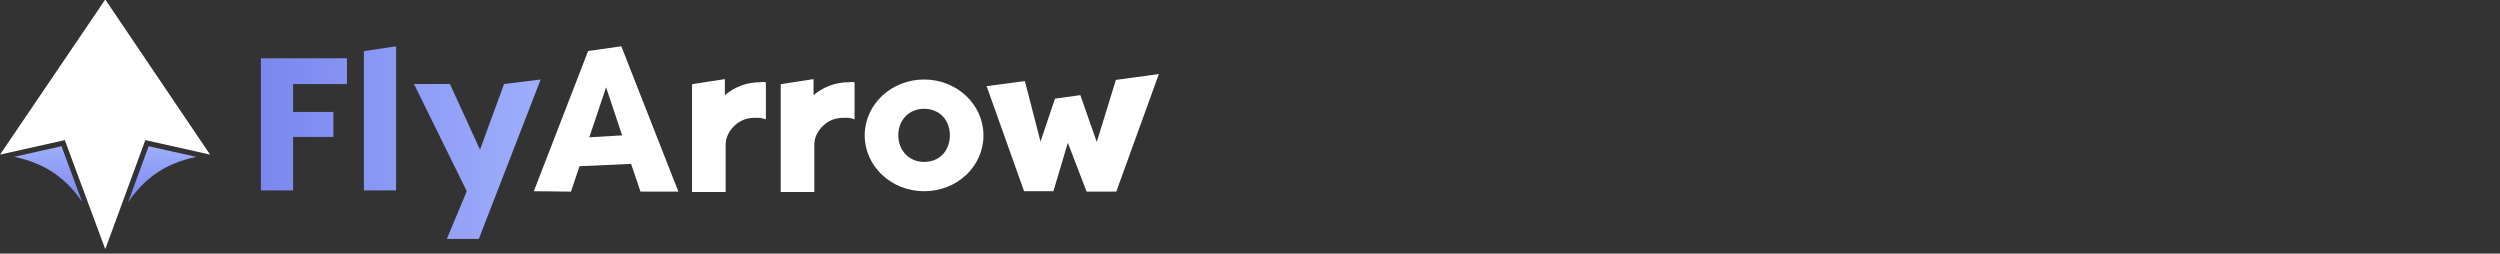 <svg width="345" height="35" viewBox="0 0 345 35" fill="none" xmlns="http://www.w3.org/2000/svg">
<rect x="0" y="0" width="345" height="35" fill="#333333" stroke="none"/>
<g clip-path="url(#clip0_721_526)">
<path d="M73.669 26.388L81.162 7.036L85.745 6.388L93.615 26.442H88.385L87.092 22.614L79.977 22.938L78.791 26.442L73.669 26.388ZM81.324 18.949L85.853 18.68L83.641 12.048L81.324 18.949Z" fill="white"/>
<path d="M105.691 11.348V16.47C105.367 16.362 105.043 16.255 104.667 16.255H104.181C103.05 16.255 102.132 16.632 101.432 17.278C100.731 17.926 100.139 18.841 100.139 19.973V26.496H95.503V11.618L100.031 10.917V13.128C101.378 11.996 103.05 11.348 104.883 11.348C105.153 11.294 105.423 11.294 105.691 11.348Z" fill="white"/>
<path d="M117.928 11.348V16.47C117.604 16.362 117.28 16.255 116.904 16.255H116.418C115.287 16.255 114.369 16.632 113.669 17.278C112.968 17.926 112.376 18.841 112.376 19.973V26.496H107.74V11.618L112.268 10.917V13.128C113.615 11.996 115.287 11.348 117.12 11.348C117.39 11.294 117.66 11.294 117.928 11.348Z" fill="white"/>
<path d="M127.524 26.388C122.996 26.388 119.329 22.938 119.329 18.68C119.329 14.421 122.996 10.971 127.524 10.971C132.052 10.971 135.719 14.421 135.719 18.68C135.719 22.938 132.106 26.388 127.524 26.388ZM127.524 22.346C129.627 22.346 131.082 20.837 131.082 18.68C131.082 16.522 129.627 15.013 127.524 15.013C125.421 15.013 123.965 16.576 123.965 18.68C123.965 20.783 125.475 22.346 127.524 22.346Z" fill="white"/>
<path d="M145.583 13.614L149.087 13.128L151.352 19.597L153.993 11.027L159.923 10.219L154.047 26.444H149.951L147.364 19.705L145.369 26.39H141.326L136.15 11.888L141.434 11.187L143.591 19.543L145.586 13.614H145.583Z" fill="white"/>
<path d="M47.879 8.039V11.597H40.447V15.443H46.007V18.899H40.447V26.279H36.004V8.039H47.879ZM54.66 6.39V26.279H50.217V7.052L54.66 6.39ZM74.61 10.973L66.078 32.972H61.662L64.416 26.39L57.126 11.588H62.088L66.238 20.655L69.563 11.588L74.608 10.973H74.61Z" fill="url(#paint0_linear_721_526)"/>
<path d="M26.653 21.552L26.612 21.542L23.869 20.929L22.865 20.706L20.515 20.179L17.662 27.946C17.662 27.946 17.668 27.938 17.668 27.936C18.437 26.797 19.273 25.816 20.206 24.979C21.671 23.663 23.373 22.71 25.398 22.082C25.937 21.914 26.5 21.77 27.088 21.65L26.653 21.552ZM8.486 20.177L6.132 20.704L5.126 20.929L2.415 21.536L1.937 21.642C2.446 21.747 2.936 21.866 3.408 22.007C5.479 22.612 7.215 23.549 8.709 24.854C9.61 25.637 10.421 26.554 11.167 27.613C11.223 27.692 11.277 27.771 11.333 27.852L8.486 20.177Z" fill="url(#paint1_linear_721_526)"/>
<path d="M28.991 21.334L20.054 19.335L14.888 33.407C14.888 33.407 14.533 34.375 14.529 34.385H14.527L14.068 33.147L8.943 19.335L0.006 21.334L14.527 -0.069L28.962 21.292L28.991 21.334Z" fill="white"/>
<path d="M5.126 20.929L2.415 21.536L5.126 20.929ZM26.612 21.542L23.869 20.929L26.612 21.542Z" fill="white"/>
</g>
<defs>
<linearGradient id="paint0_linear_721_526" x1="36.004" y1="19.68" x2="74.608" y2="19.68" gradientUnits="userSpaceOnUse">
<stop stop-color="#7B87EE"/>
<stop offset="1" stop-color="#9EAEFC"/>
</linearGradient>
<linearGradient id="paint1_linear_721_526" x1="14.512" y1="27.946" x2="14.512" y2="20.177" gradientUnits="userSpaceOnUse">
<stop stop-color="#7B87EE"/>
<stop offset="1" stop-color="#9EAEFC"/>
</linearGradient>
<clipPath id="clip0_721_526">
<rect width="160" height="34.313" fill="white"/>
</clipPath>
</defs>
</svg>